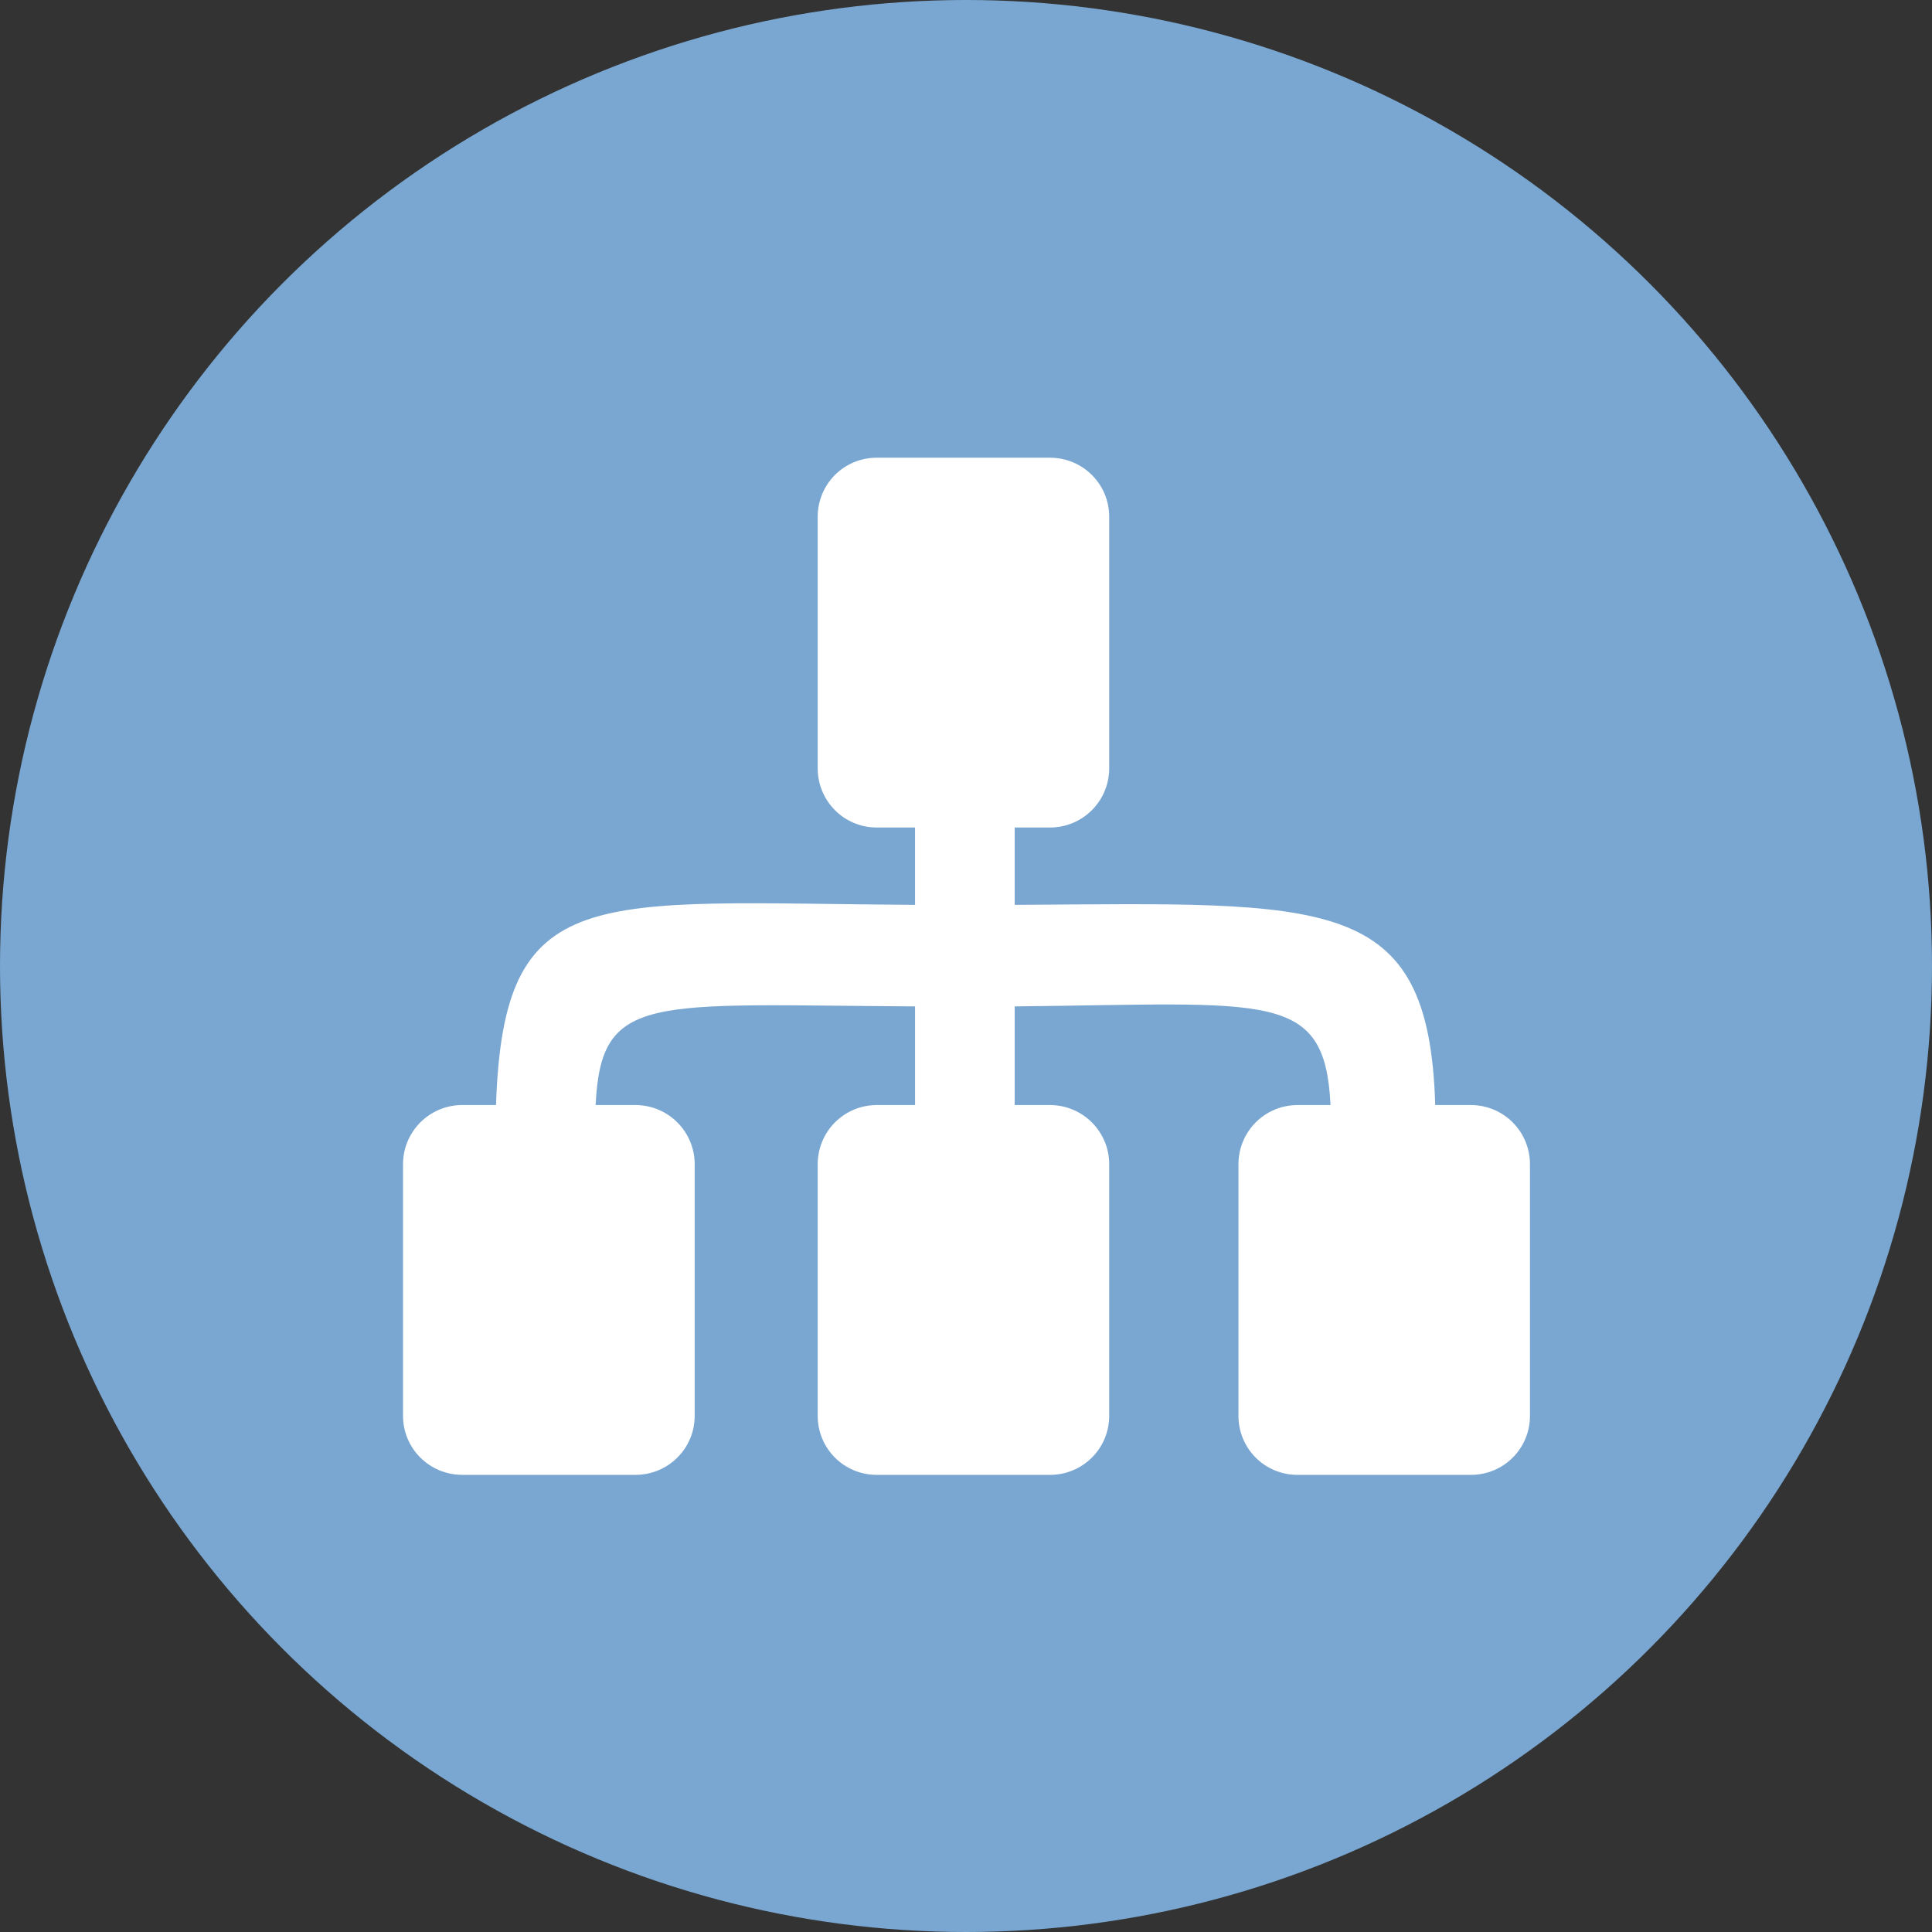 <?xml version="1.0" encoding="UTF-8" standalone="no"?>
<svg
   class="svg-icon"
   fill="#4444cc"
   viewBox="0 0 100 100"
   version="1.1"
   id="svg8"
   width="100"
   height="100"
   xmlns="http://www.w3.org/2000/svg"
   xmlns:svg="http://www.w3.org/2000/svg">
  <rect x="0" y="0" width="100" height="100" fill="#333333" stroke="none"/>
  <defs
     id="defs8" />
  <circle
     r="50"
     cx="50"
     cy="50"
     id="circle"
     style="fill:#79a7d1;fill-opacity:1;stroke:none;stroke-width:1;stroke-opacity:1" />
  <path
     id="rect1"
     d="m 45.381,23.691 c -1.695,0 -3.057,1.361 -3.057,3.057 v 13.018 c 0,1.695 1.361,3.066 3.057,3.066 h 1.982 v 4.004 C 30.601,46.726 26.059,45.553 25.674,57.197 h -1.748 c -1.695,0 -3.066,1.371 -3.066,3.066 v 13.018 c 0,1.695 1.371,3.057 3.066,3.057 h 8.965 c 1.695,0 3.066,-1.361 3.066,-3.057 V 60.264 c 0,-1.695 -1.371,-3.066 -3.066,-3.066 h -2.061 c 0.275,-5.823 2.806,-5.185 16.533,-5.107 v 5.107 h -1.982 c -1.695,0 -3.057,1.371 -3.057,3.066 v 13.018 c 0,1.695 1.361,3.057 3.057,3.057 h 8.965 c 1.695,0 3.066,-1.361 3.066,-3.057 V 60.264 c 0,-1.695 -1.371,-3.066 -3.066,-3.066 h -1.826 v -5.107 c 13.182,-0.132 16.054,-0.874 16.348,5.107 h -1.709 c -1.695,0 -3.057,1.371 -3.057,3.066 v 13.018 c 0,1.695 1.361,3.057 3.057,3.057 h 8.975 c 1.695,0 3.057,-1.361 3.057,-3.057 V 60.264 c 0,-1.695 -1.361,-3.066 -3.057,-3.066 H 74.287 C 73.964,46.211 68.781,46.732 52.52,46.836 v -4.004 h 1.826 c 1.695,0 3.066,-1.371 3.066,-3.066 V 26.748 c 0,-1.695 -1.371,-3.057 -3.066,-3.057 z"
     style="fill:#ffffff;stroke-width:0.6" />
</svg>
